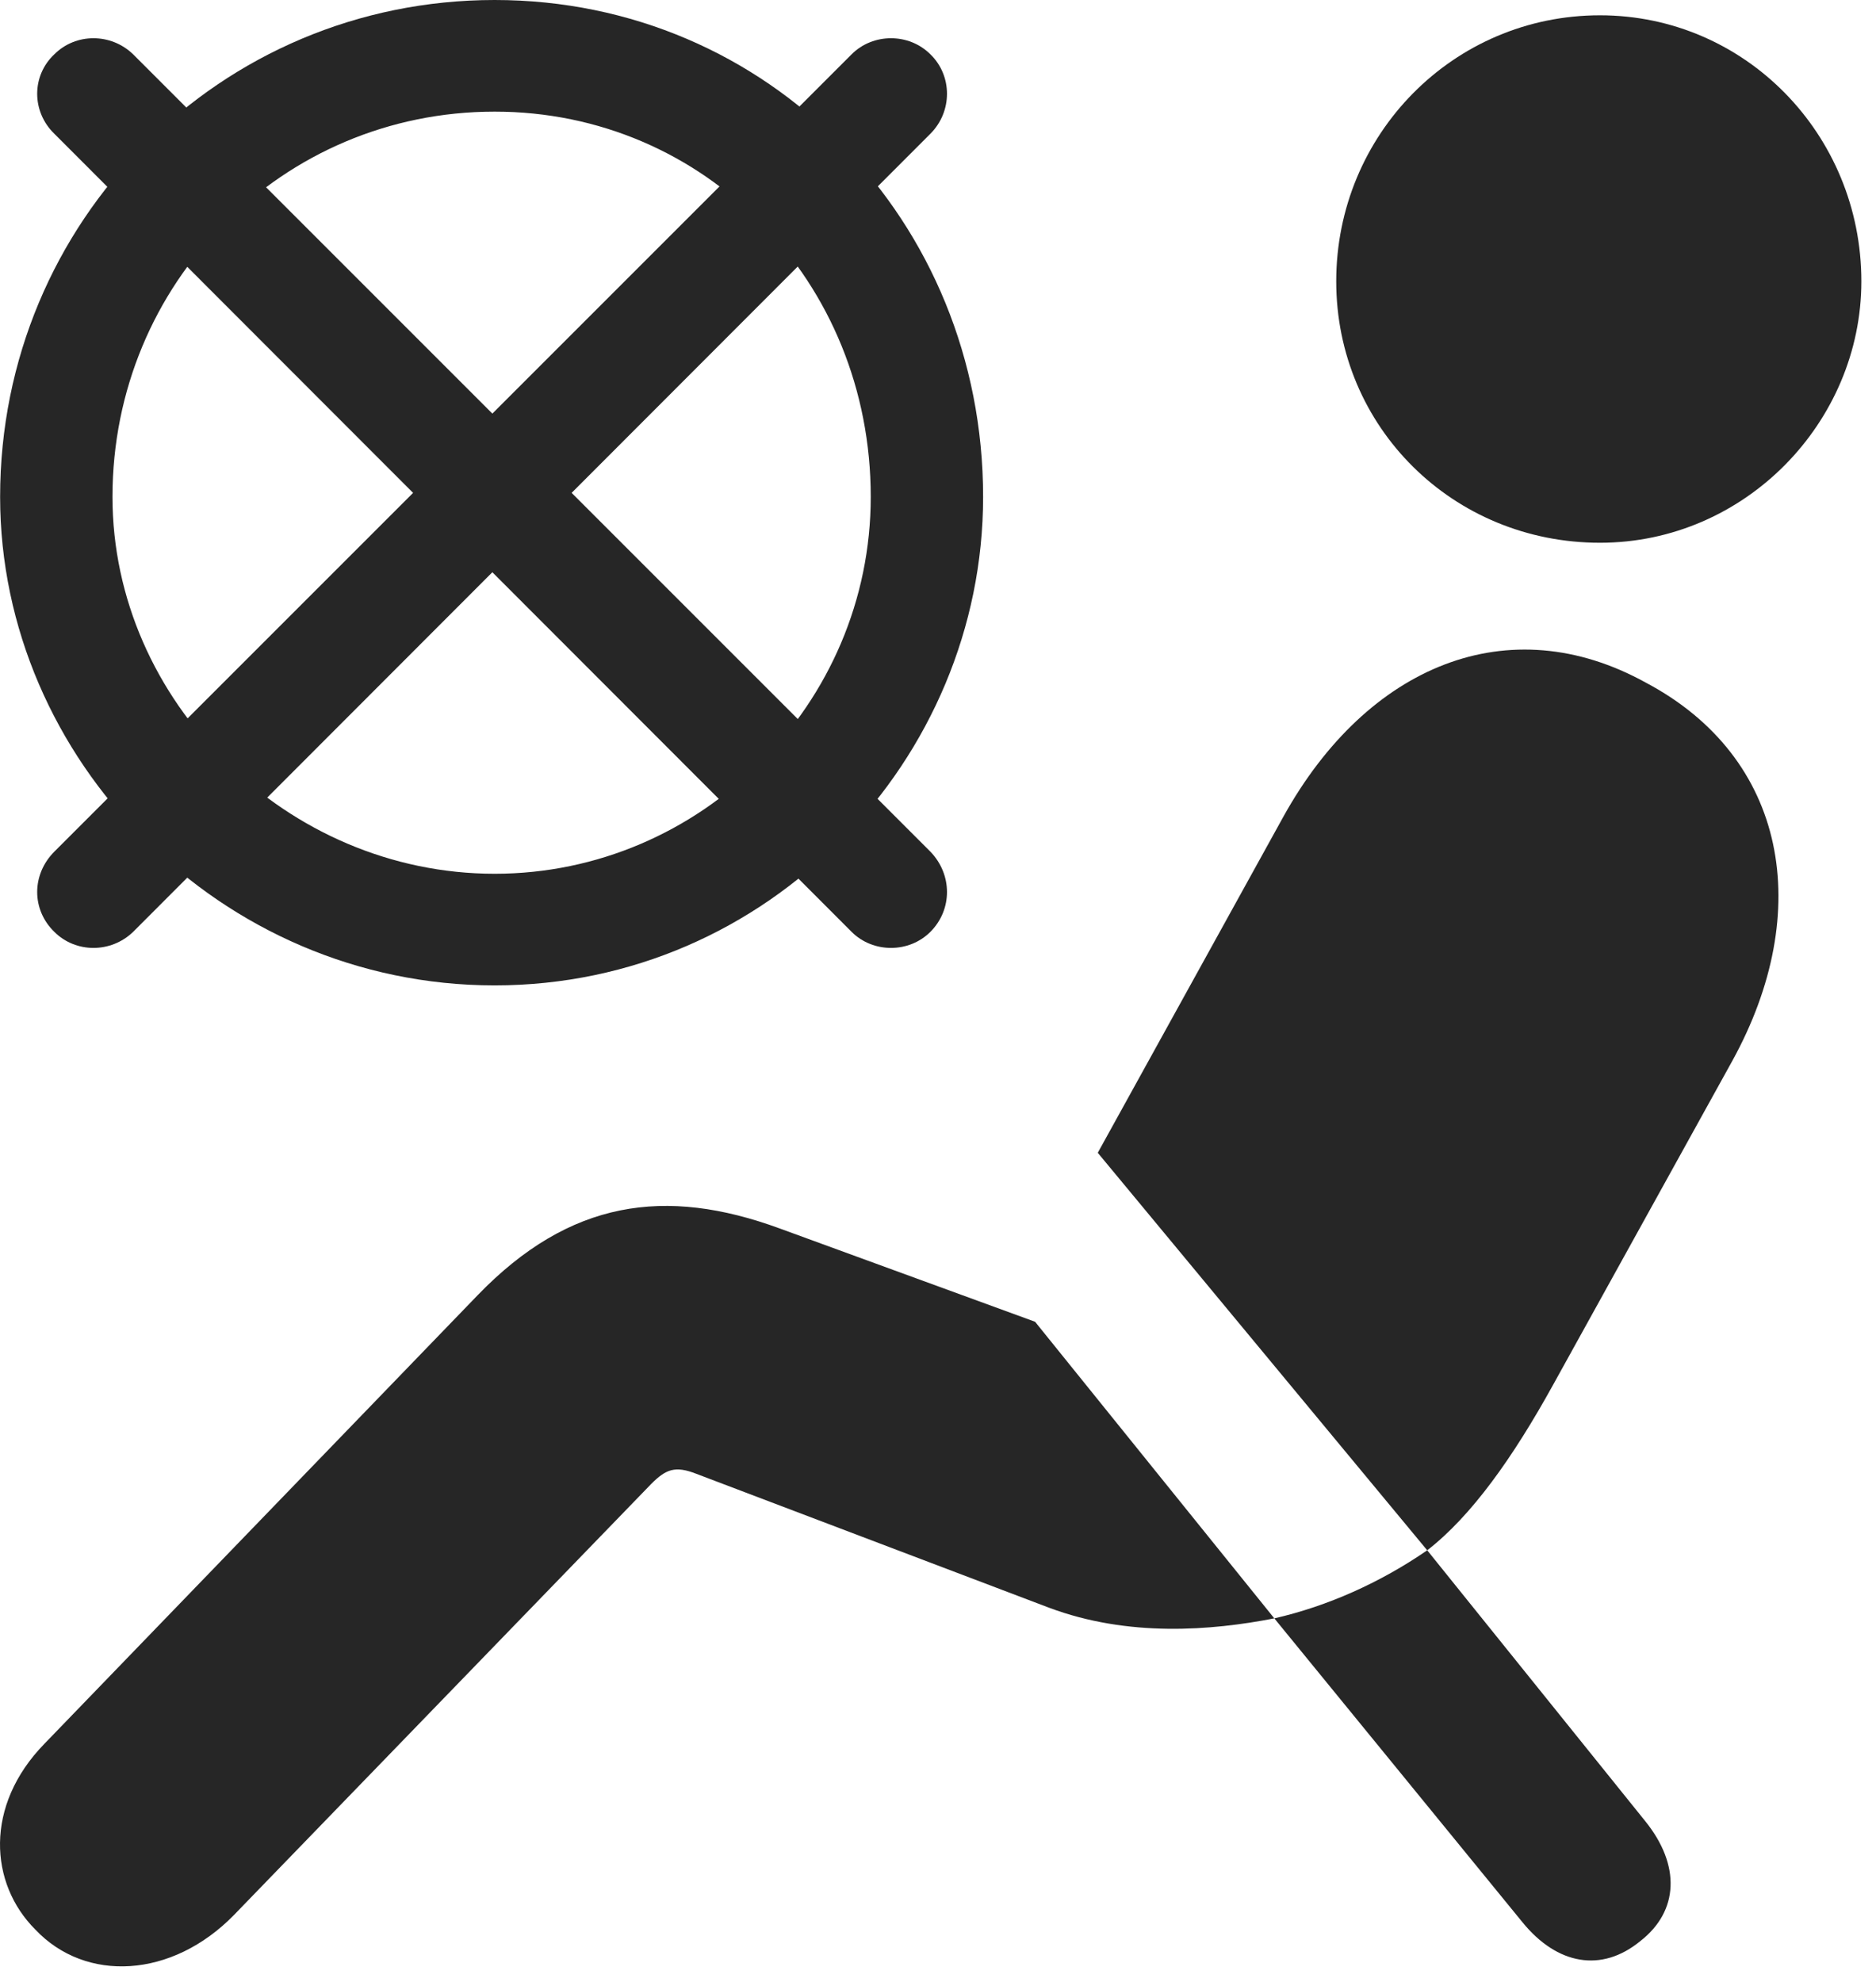 <?xml version="1.0" encoding="UTF-8"?>
<!--Generator: Apple Native CoreSVG 326-->
<!DOCTYPE svg
PUBLIC "-//W3C//DTD SVG 1.1//EN"
       "http://www.w3.org/Graphics/SVG/1.1/DTD/svg11.dtd">
<svg version="1.1" xmlns="http://www.w3.org/2000/svg" xmlns:xlink="http://www.w3.org/1999/xlink" viewBox="0 0 47.935 50.645">
 <g>
  <rect height="50.645" opacity="0" width="47.935" x="0" y="0"/>
  <path d="M40.882 13.867C44.593 13.867 47.561 10.781 47.561 7.188C47.561 3.438 44.593 0.391 40.882 0.391C37.132 0.391 34.143 3.438 34.143 7.188C34.143 10.918 37.132 13.867 40.882 13.867ZM36.468 39.609C37.6 38.73 38.655 37.246 39.69 35.371L44.261 27.109C46.37 23.281 45.667 19.355 42.054 17.441C38.557 15.508 34.944 16.992 32.796 20.859L28.05 29.453ZM0.901 49.297C2.19 50.664 4.397 50.547 5.979 48.926L16.643 37.91C17.015 37.539 17.249 37.441 17.796 37.656L26.8 41.074C28.831 41.836 30.96 41.66 32.561 41.348L26.448 33.77L19.925 31.387C16.995 30.312 14.554 30.664 12.21 33.086L1.136 44.551C-0.407 46.133-0.271 48.125 0.901 49.297ZM41.917 49.59C42.893 48.828 42.952 47.656 42.034 46.523L36.468 39.609C35.276 40.43 33.929 41.035 32.561 41.348L38.909 49.121C39.788 50.195 40.921 50.41 41.917 49.59Z" fill="black" fill-opacity="0.85"/>
  <path d="M12.639 25.176C19.651 25.176 25.12 19.395 25.12 12.695C25.12 5.645 19.651 0 12.639 0C5.628 0 0.003 5.645 0.003 12.695C0.003 19.395 5.628 25.176 12.639 25.176ZM12.639 22.324C7.327 22.324 2.874 17.91 2.874 12.695C2.874 7.227 7.21 2.852 12.639 2.852C18.011 2.852 22.249 7.188 22.249 12.695C22.249 17.988 17.913 22.324 12.639 22.324ZM3.401 1.387C2.835 0.84 1.936 0.84 1.389 1.387C0.804 1.934 0.804 2.852 1.389 3.418L21.761 23.809C22.308 24.355 23.225 24.355 23.772 23.809C24.339 23.242 24.339 22.344 23.772 21.758ZM1.389 21.758C0.804 22.344 0.804 23.242 1.389 23.809C1.936 24.355 2.835 24.355 3.401 23.809L23.772 3.418C24.339 2.852 24.339 1.934 23.772 1.387C23.225 0.84 22.308 0.84 21.761 1.387Z" fill="black" fill-opacity="0.85"/>
 </g>
</svg>
